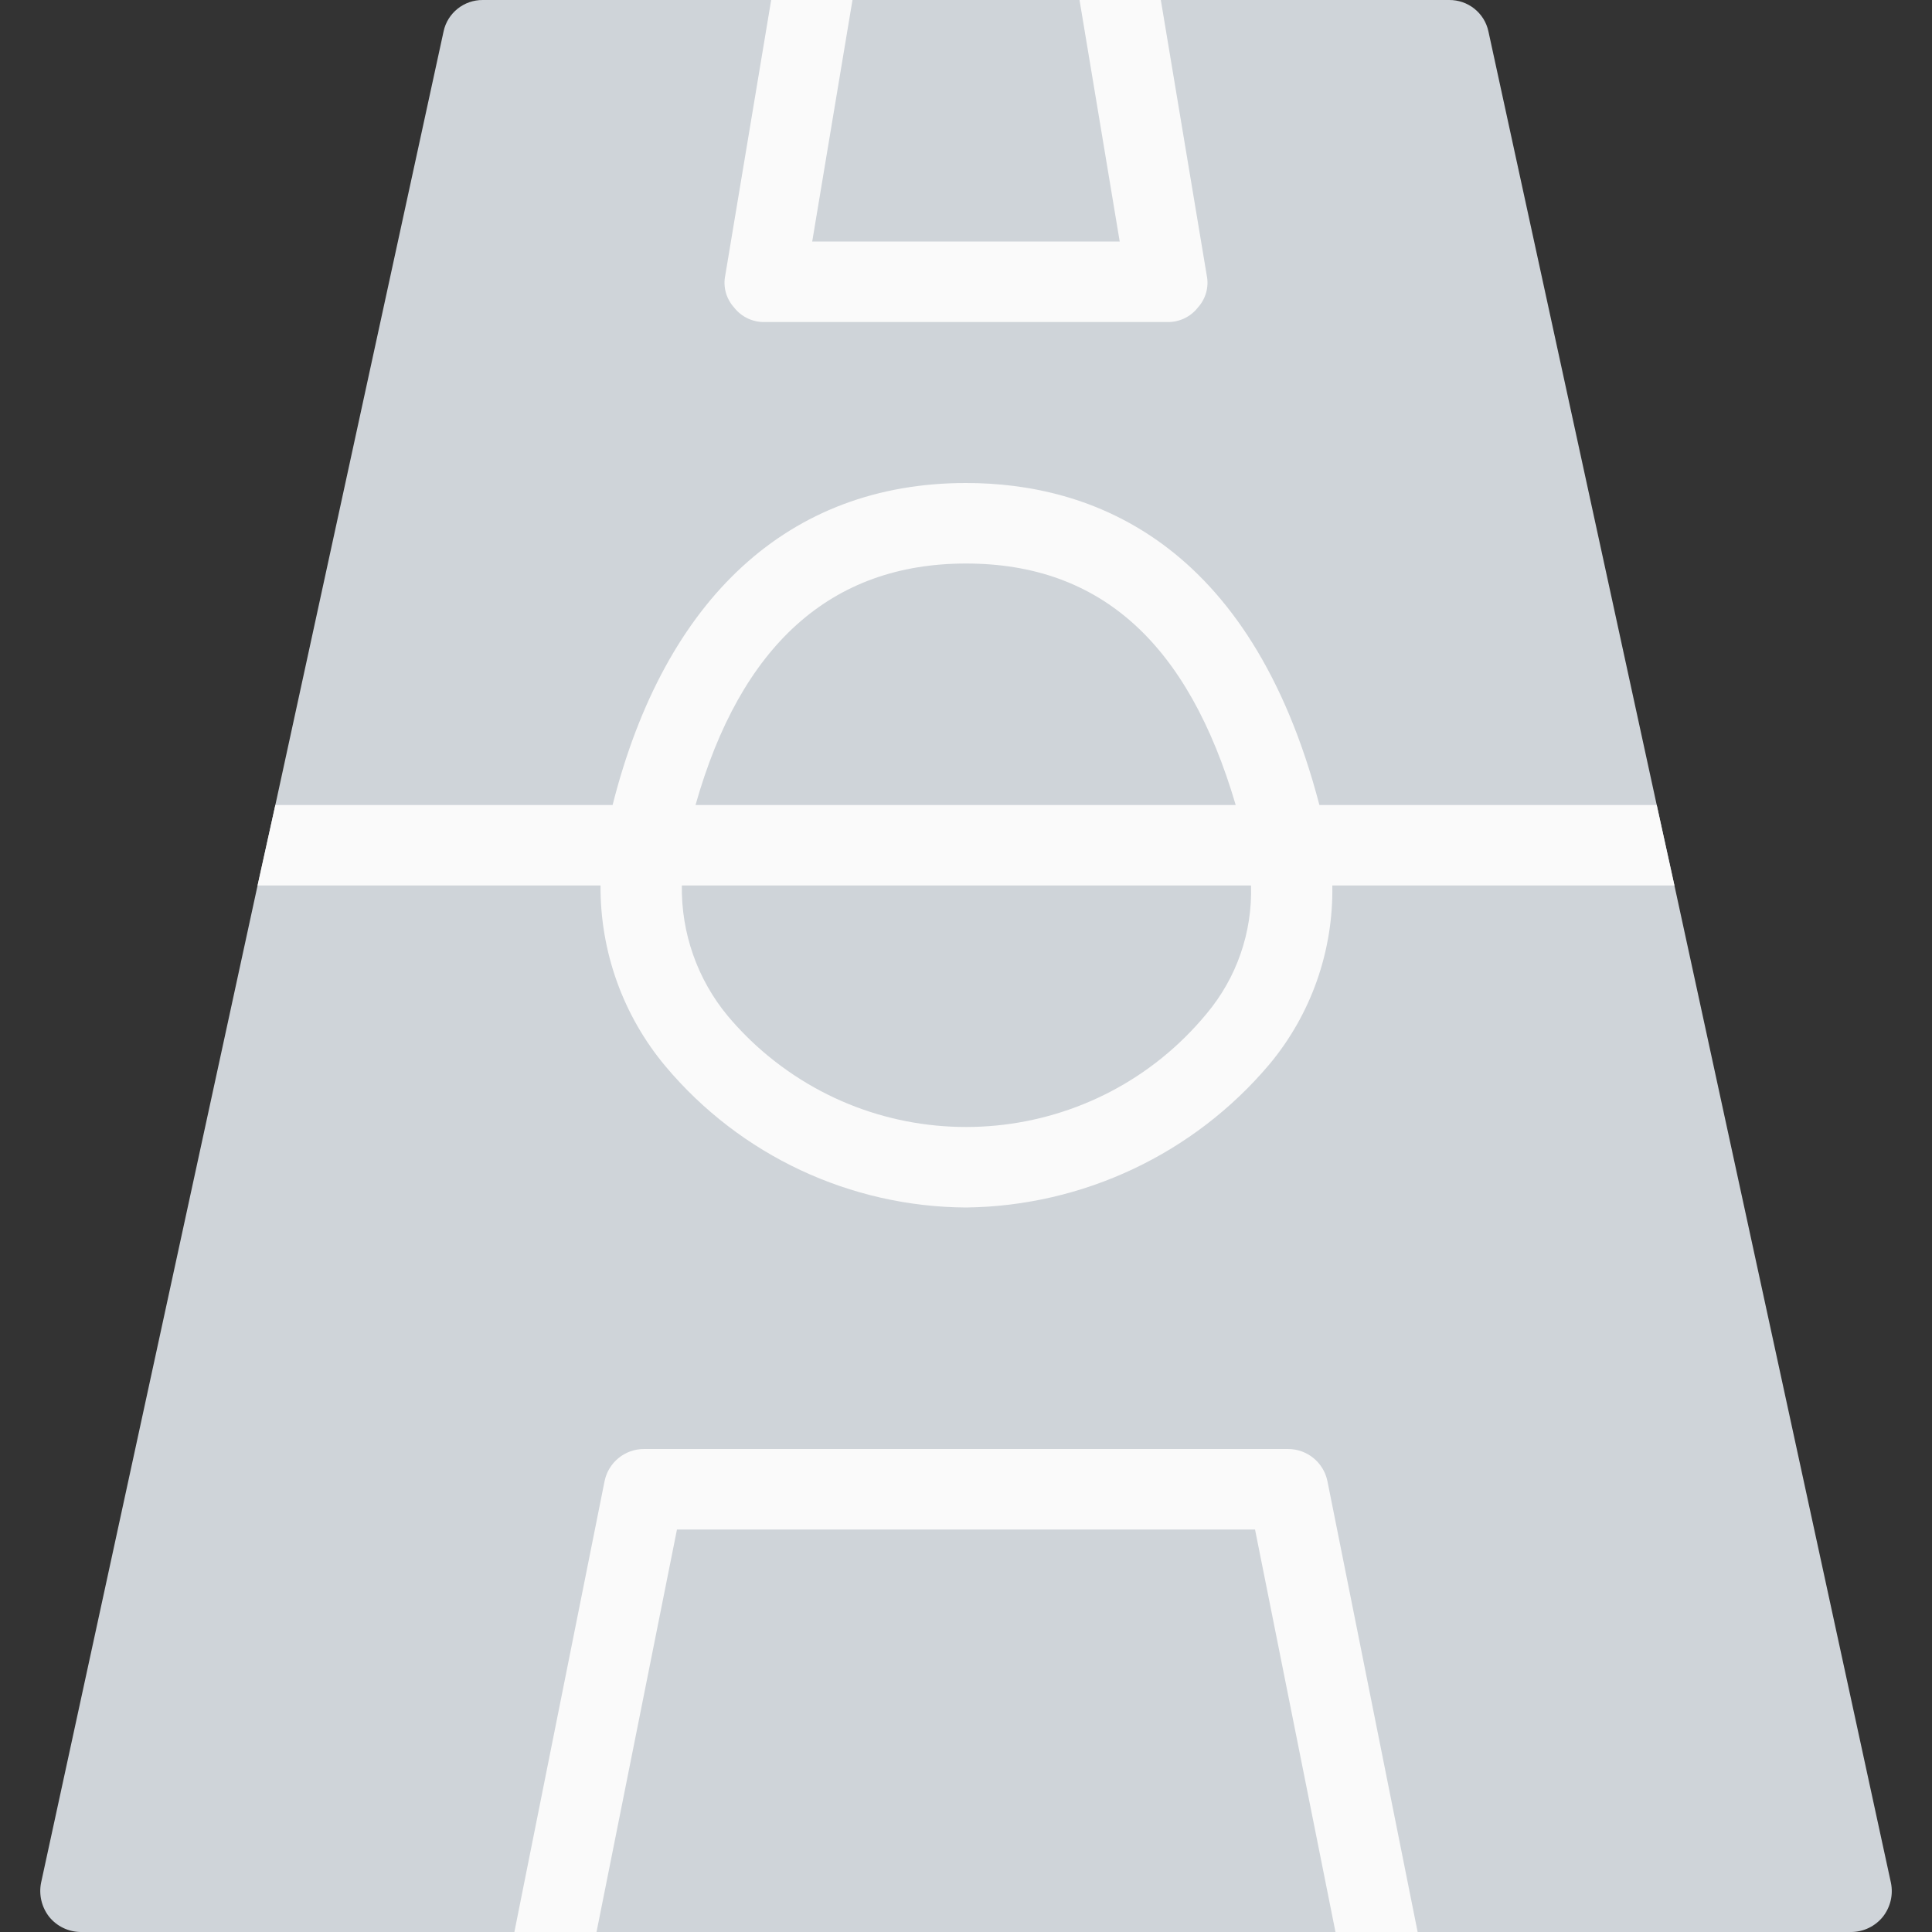 <svg width="25" height="25" viewBox="0 0 25 25" fill="none" xmlns="http://www.w3.org/2000/svg">
<rect x="0" y="0" width="25" height="25" fill="#333333" stroke="none"/>
<g clip-path="url(#clip0)">
<path d="M24.469 24.365C24.5 24.519 24.462 24.678 24.365 24.802C24.266 24.925 24.117 24.998 23.958 25H1.042C0.883 24.998 0.734 24.925 0.635 24.802C0.539 24.678 0.501 24.519 0.531 24.365L3.333 11.458L3.563 10.417L5.74 0.406C5.791 0.167 6.005 -0.003 6.25 2.30076e-05H18.75C18.995 -0.003 19.209 0.167 19.26 0.406L21.438 10.417L21.667 11.458L24.469 24.365Z" fill="#CFD4D9"/>
<path d="M21.438 10.417H17.073C16.177 6.99 14.104 6.25 12.5 6.25C10.208 6.25 8.604 7.74 7.927 10.417H3.563L3.333 11.458H7.771C7.765 12.315 8.064 13.146 8.615 13.802C9.58 14.95 11 15.616 12.5 15.625C14.016 15.607 15.45 14.93 16.427 13.771C16.967 13.123 17.255 12.302 17.24 11.458H21.667L21.438 10.417ZM12.5 7.292C14.24 7.292 15.375 8.323 15.99 10.417H9C9.583 8.354 10.75 7.292 12.5 7.292ZM15.615 13.115C14.199 14.833 11.659 15.079 9.94 13.664C9.75 13.508 9.575 13.334 9.417 13.146C9.024 12.672 8.814 12.074 8.823 11.458H16.188C16.207 12.062 16.003 12.652 15.615 13.115Z" fill="#FAFAFA"/>
<path d="M18.344 25H17.281L16.24 19.792H8.76L7.719 25H6.656L7.823 19.167C7.872 18.924 8.086 18.75 8.333 18.75H16.667C16.914 18.75 17.128 18.924 17.177 19.167L18.344 25Z" fill="#FAFAFA"/>
<path d="M15.615 3.563C15.646 3.712 15.603 3.867 15.5 3.98C15.405 4.101 15.258 4.171 15.104 4.167H9.896C9.742 4.171 9.595 4.101 9.5 3.98C9.397 3.867 9.354 3.712 9.385 3.563L9.979 0H11.031L10.51 3.125H14.489L13.969 0H15.021L15.615 3.563Z" fill="#FAFAFA"/>
</g>
<defs>
<clipPath id="clip0">
<rect width="25" height="25" fill="white"/>
</clipPath>
</defs>
</svg>
